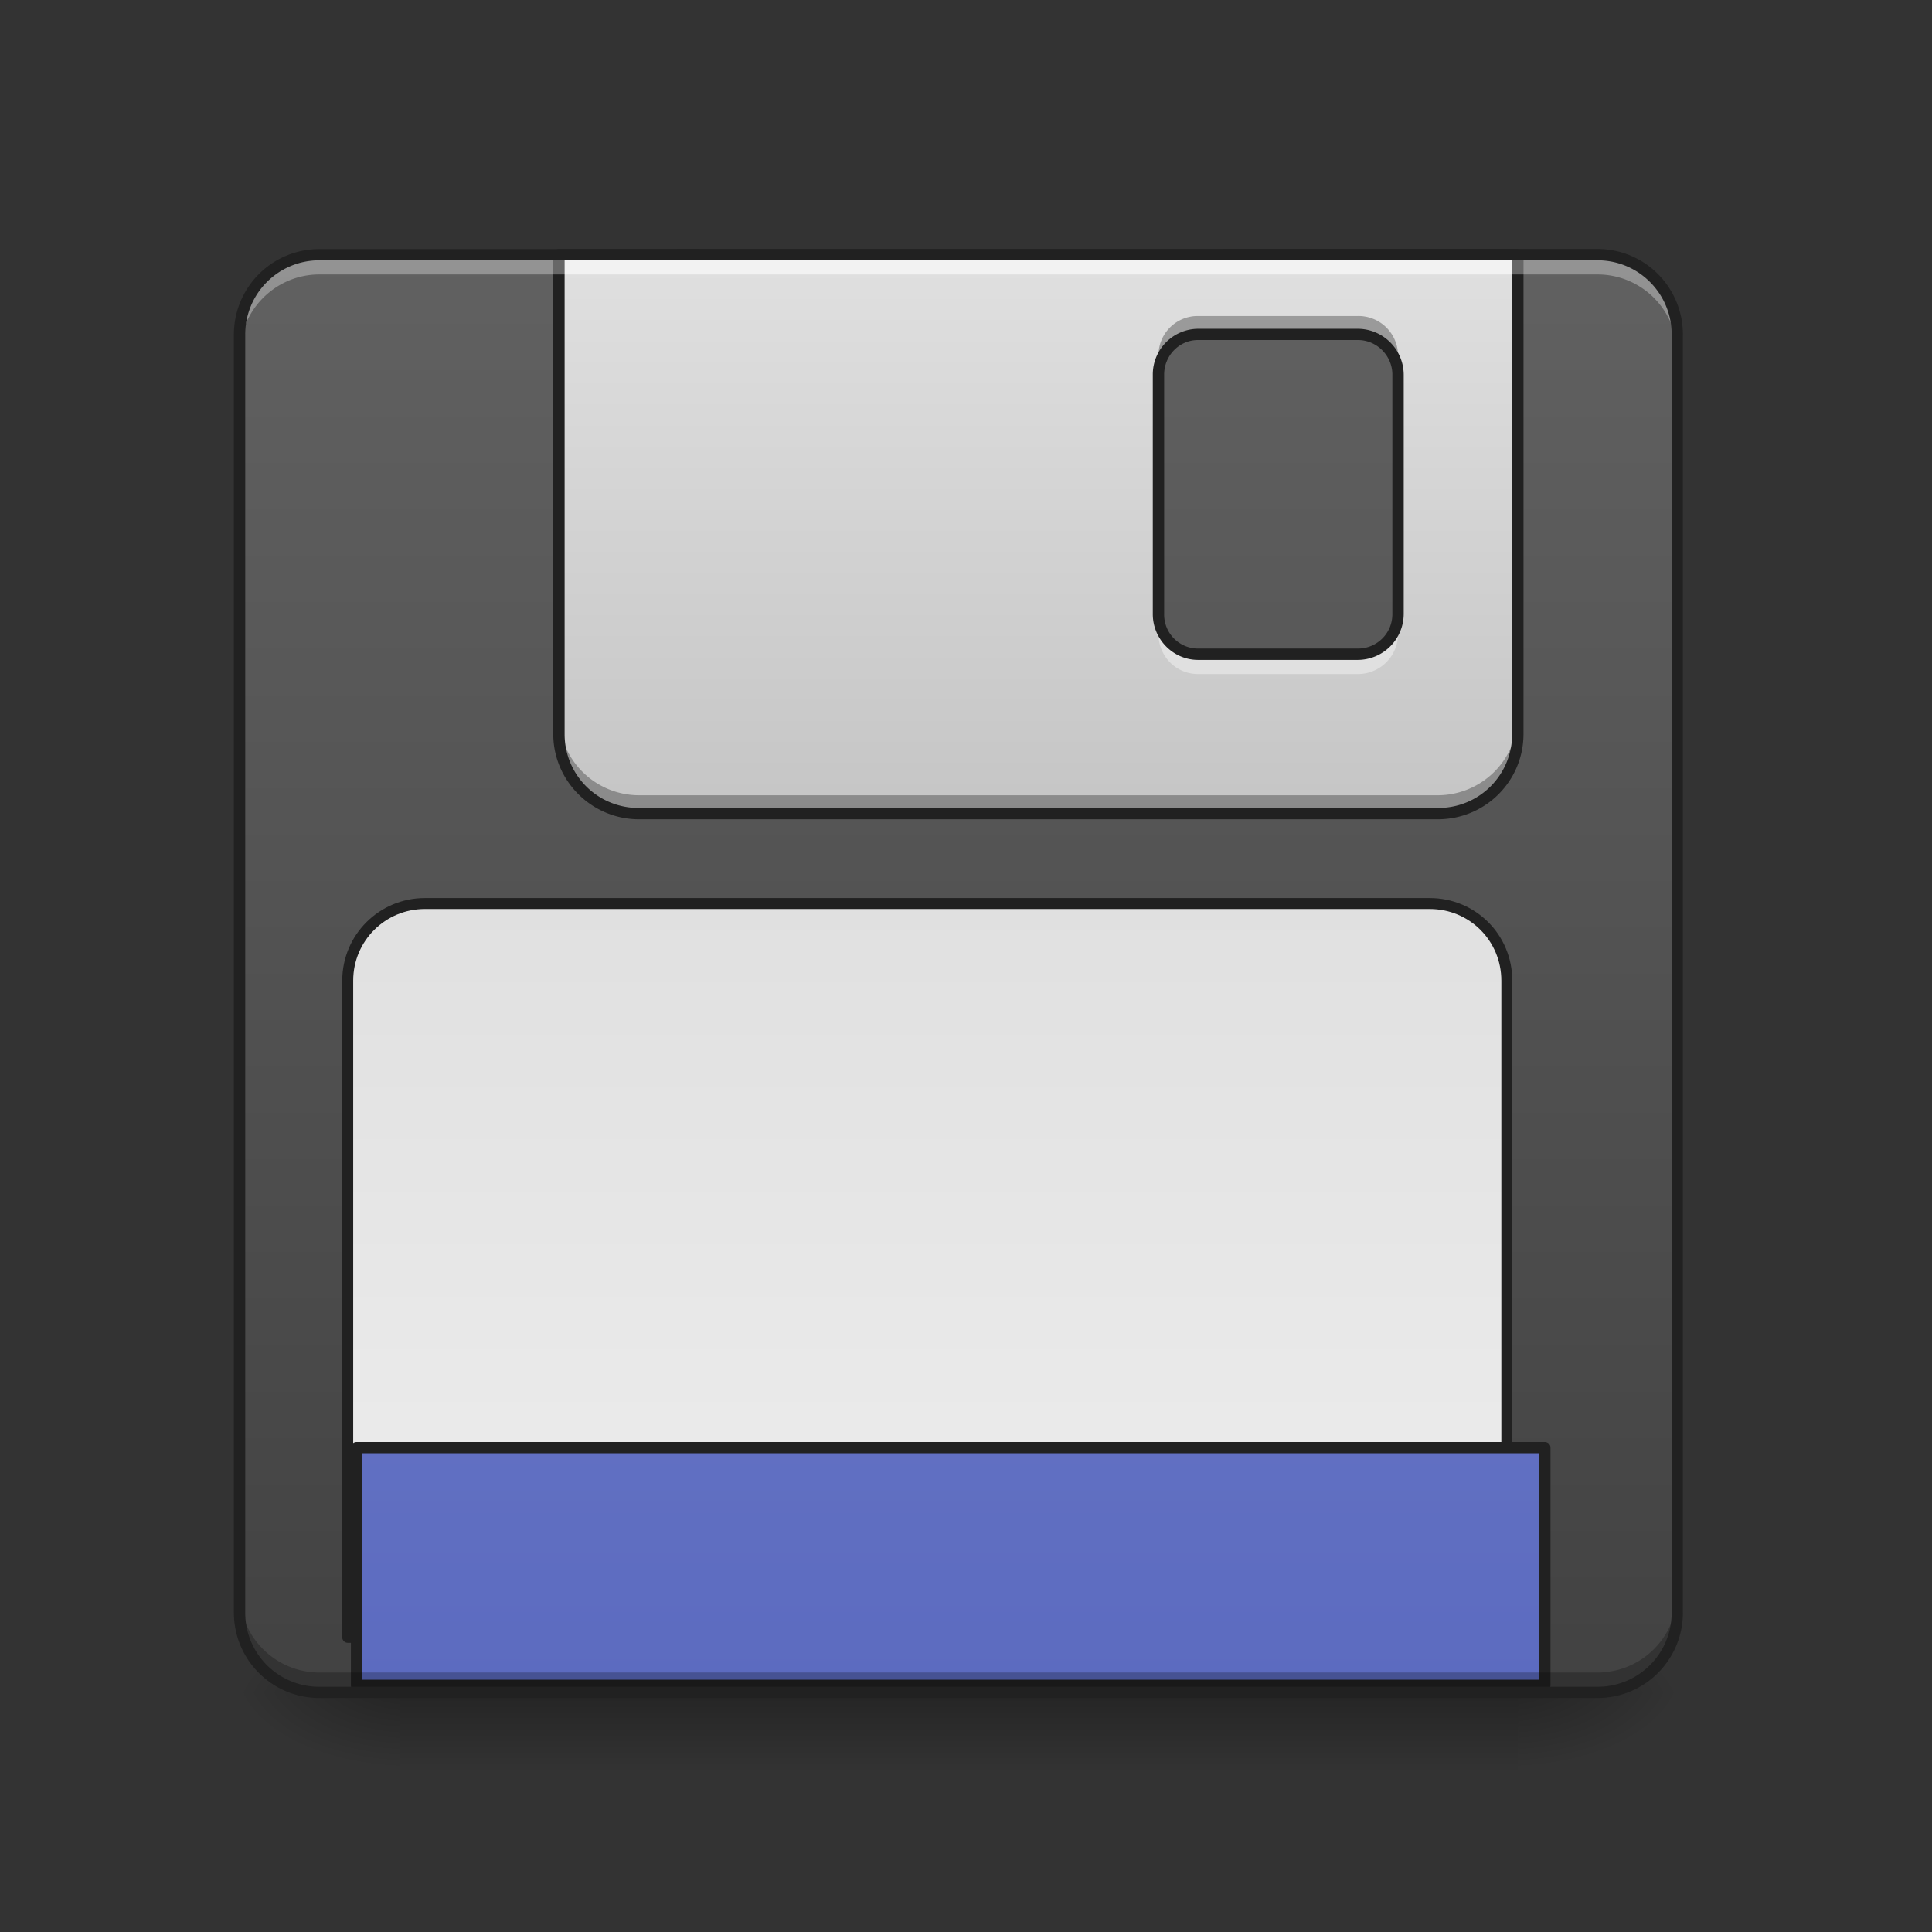 <svg height="16pt" viewBox="0 0 16 16" width="16pt" xmlns="http://www.w3.org/2000/svg" xmlns:xlink="http://www.w3.org/1999/xlink"><rect x="0" y="0" width="16" height="16" fill="#333333" stroke="none"/><linearGradient id="a" gradientUnits="userSpaceOnUse" x1="6.284" x2="6.284" y1="14.017" y2="14.678"><stop offset="0" stop-opacity=".275"/><stop offset="1" stop-opacity="0"/></linearGradient><linearGradient id="b"><stop offset="0" stop-opacity=".314"/><stop offset=".222" stop-opacity=".275"/><stop offset="1" stop-opacity="0"/></linearGradient><radialGradient id="c" cx="450.909" cy="189.579" gradientTransform="matrix(0 -.039 -.07 0 25.735 31.798)" gradientUnits="userSpaceOnUse" r="21.167" xlink:href="#b"/><radialGradient id="d" cx="450.909" cy="189.579" gradientTransform="matrix(0 .039 .07 0 -9.858 -3.764)" gradientUnits="userSpaceOnUse" r="21.167" xlink:href="#b"/><radialGradient id="e" cx="450.909" cy="189.579" gradientTransform="matrix(0 -.039 .07 0 -9.858 31.798)" gradientUnits="userSpaceOnUse" r="21.167" xlink:href="#b"/><radialGradient id="f" cx="450.909" cy="189.579" gradientTransform="matrix(0 .039 -.07 0 25.735 -3.764)" gradientUnits="userSpaceOnUse" r="21.167" xlink:href="#b"/><linearGradient id="g" gradientUnits="userSpaceOnUse" x1="8.268" x2="8.268" y1="14.017" y2="2.111"><stop offset="0" stop-color="#424242"/><stop offset="1" stop-color="#616161"/></linearGradient><linearGradient id="h" gradientTransform="matrix(.008 0 -0 .008 0 0)" gradientUnits="userSpaceOnUse" x1="1040" x2="1040" y1="1695.118" y2="255.118"><stop offset="0" stop-color="#9e9e9e"/><stop offset="1" stop-color="#e0e0e0"/></linearGradient><linearGradient id="i" gradientUnits="userSpaceOnUse" x1="960" x2="960" y1="935.118" y2="1695.118"><stop offset="0" stop-color="#e0e0e0"/><stop offset="1" stop-color="#eee"/></linearGradient><linearGradient id="j" gradientUnits="userSpaceOnUse" x1="254" x2="254" y1="233.5" y2="-147.5"><stop offset="0" stop-color="#5c6bc0"/><stop offset="1" stop-color="#7986cb"/></linearGradient><path d="m3.309 14.016h9.261v.664h-9.26zm0 0" fill="url(#a)"/><path d="m12.57 14.016h1.32v-.66h-1.32zm0 0" fill="url(#c)"/><path d="m3.309 14.016h-1.325v.664h1.326zm0 0" fill="url(#d)"/><path d="m3.309 14.016h-1.325v-.66h1.326zm0 0" fill="url(#e)"/><path d="m12.57 14.016h1.32v.664h-1.32zm0 0" fill="url(#f)"/><path d="m2.645 2.11h10.585a.66.66 0 0 1 .66.66v10.585c0 .368-.292.66-.66.66h-10.585a.66.66 0 0 1 -.66-.66v-10.585c0-.364.296-.66.66-.66zm0 0" fill="url(#g)"/><path d="m4.629 2.11v3.968c0 .367.297.66.664.66h6.613a.66.66 0 0 0 .664-.66v-3.968zm5.293.66h1.324c.184 0 .332.148.332.332v1.984a.332.332 0 0 1 -.332.332h-1.324a.328.328 0 0 1 -.328-.332v-1.984c0-.184.144-.332.328-.332zm0 0" fill="url(#h)"/><path d="m439.8 935.344c-43.932 0-79.834 35.43-79.834 79.835v679.777h1199.884v-679.776c0-44.406-35.43-79.835-79.835-79.835zm0 0" fill="url(#i)" stroke="#212121" stroke-linecap="round" stroke-linejoin="round" stroke-width="11.339" transform="matrix(.008 0 -0 .008 0 0)"/><path d="m95.24 169.963h317.47v63.494h-317.47zm0 0" fill="url(#j)" stroke="#212121" stroke-linecap="round" stroke-linejoin="round" stroke-width="3" transform="matrix(.031 0 0 .031 0 6.72)"/><path d="m2.645 14.016a.66.66 0 0 1 -.66-.66v-.165c0 .364.296.66.66.66h10.585a.66.66 0 0 0 .66-.66v.164c0 .368-.292.66-.66.66zm0 0" fill-opacity=".235"/><path d="m9.922 2.617a.325.325 0 0 0 -.328.328v.157c0-.184.144-.332.328-.332h1.324c.184 0 .332.148.332.332v-.157a.328.328 0 0 0 -.332-.328zm-5.293 3.305v.156c0 .367.297.66.664.66h6.613a.66.66 0 0 0 .664-.66v-.156a.664.664 0 0 1 -.664.664h-6.613a.664.664 0 0 1 -.664-.664zm0 0" fill="#0c0c0c" fill-opacity=".314"/><path d="m4.629 2.11v.163h7.941v-.163zm4.965 2.976v.164c0 .184.144.332.328.332h1.324a.332.332 0 0 0 .332-.332v-.164a.332.332 0 0 1 -.332.332h-1.324a.328.328 0 0 1 -.328-.332zm0 0" fill="#fff" fill-opacity=".392"/><path d="m4.629 2.063a.047.047 0 0 0 -.047.046v3.97c0 .39.32.706.711.706h6.613c.395 0 .711-.316.711-.707v-3.968a.047.047 0 0 0 -.047-.046zm.047.093h7.847v3.922a.61.61 0 0 1 -.617.613h-6.613a.61.61 0 0 1 -.617-.613zm5.246.567a.378.378 0 0 0 -.375.379v1.984c0 .207.168.379.375.379h1.324a.382.382 0 0 0 .379-.38v-1.982a.382.382 0 0 0 -.379-.38zm0 .093h1.324c.156 0 .285.13.285.286v1.984c0 .16-.129.285-.285.285h-1.324a.281.281 0 0 1 -.281-.285v-1.984c0-.157.125-.286.28-.286zm0 0" fill="#212121"/><path d="m2.645 2.11a.662.662 0 0 0 -.66.66v.167c0-.367.296-.664.66-.664h10.585a.66.66 0 0 1 .66.664v-.167a.66.66 0 0 0 -.66-.66zm0 0" fill="#fff" fill-opacity=".314"/><path d="m2.645 2.063a.707.707 0 0 0 -.708.707v10.585c0 .391.317.707.708.707h10.585c.391 0 .707-.316.707-.707v-10.585a.707.707 0 0 0 -.707-.708zm0 .093h10.585c.34 0 .614.274.614.614v10.585c0 .34-.274.614-.614.614h-10.585a.612.612 0 0 1 -.614-.614v-10.585c0-.34.274-.614.614-.614zm0 0" fill="#212121"/></svg>